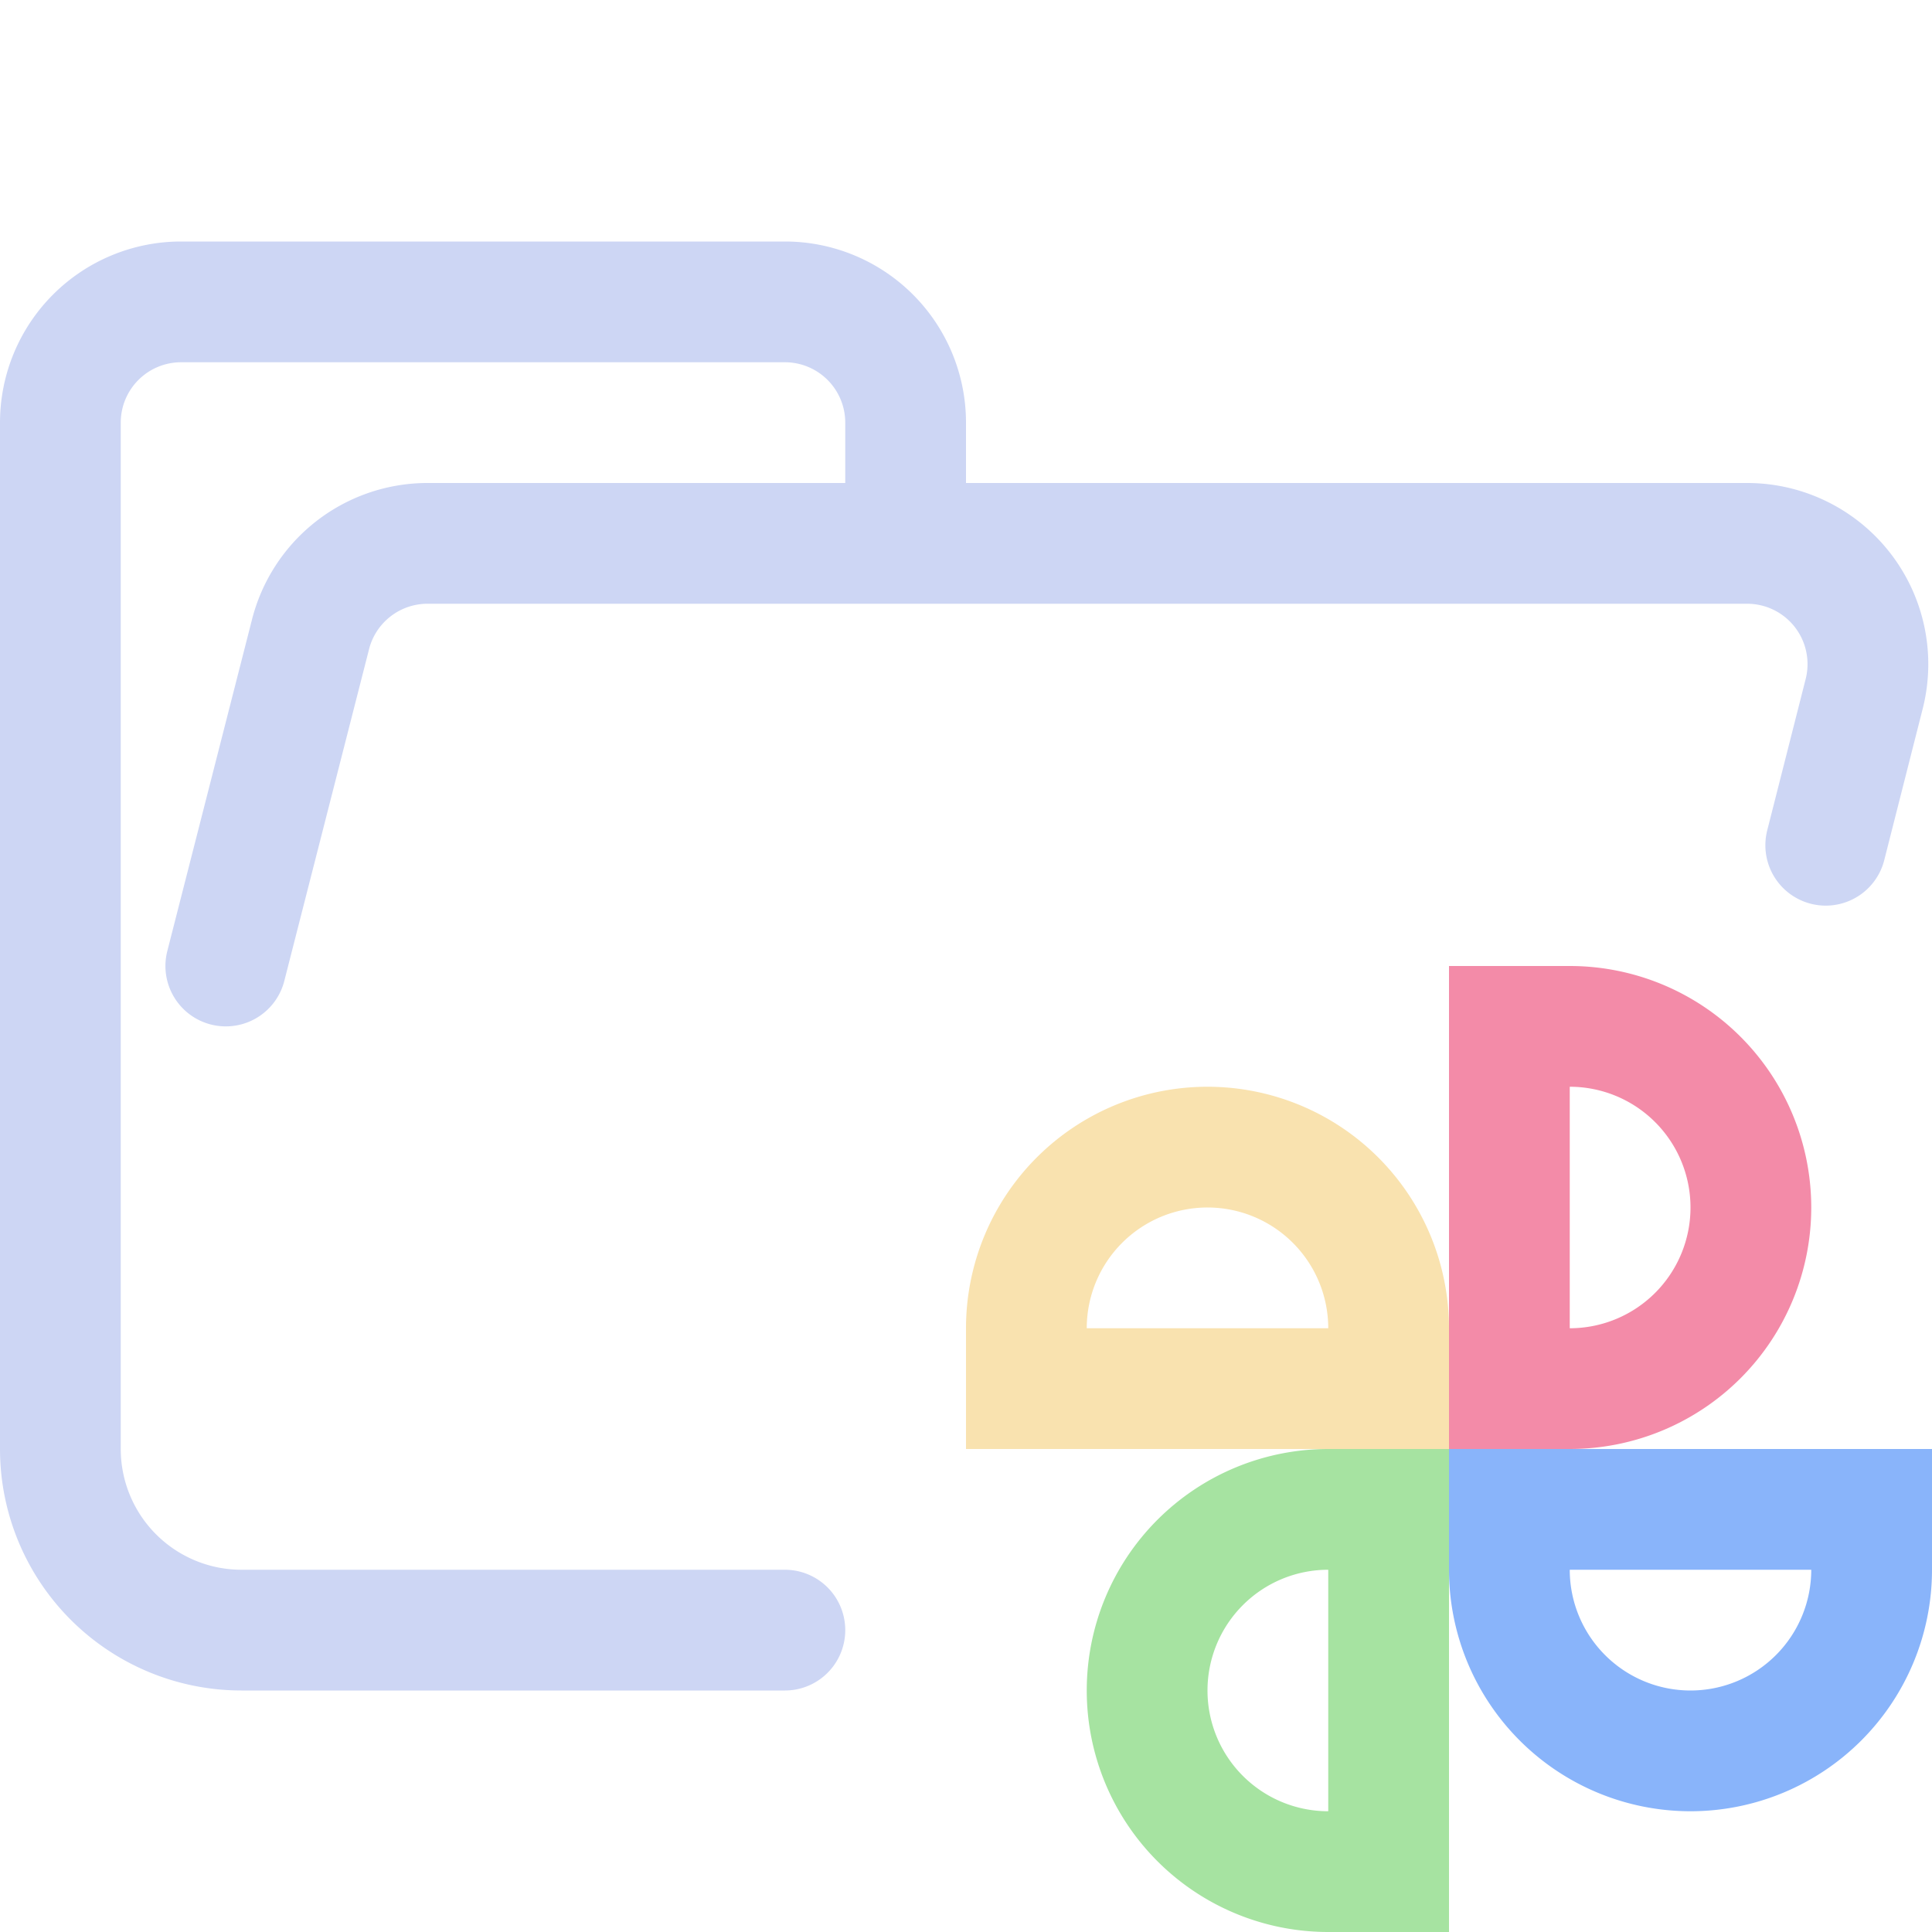 <svg xmlns="http://www.w3.org/2000/svg" width="16" height="16"><g fill="none" fill-rule="evenodd"><path stroke="#cdd6f4" stroke-linecap="round" stroke-linejoin="round" d="m1.87 8 .7-2.74a1 1 0 0 1 .96-.76h10.94a1 1 0 0 1 .97 1.24L15.12 7M6.5 13.5H2A1.5 1.5 0 0 1 .5 12V3.5a1 1 0 0 1 1-1h5a1 1 0 0 1 1 1v1"/><path stroke="#f9e2af" d="M11.5 11a1.5 1.5 0 0 0-3 0v.5h3V11Z"/><path stroke="#a6e3a1" d="M11 12.5a1.5 1.5 0 0 0 0 3h.5v-3H11Z"/><path stroke="#89b4fa" d="M12.5 13a1.5 1.5 0 0 0 3 0v-.5h-3v.5Z"/><path stroke="#f38ba8" d="M13 11.5a1.5 1.5 0 0 0 0-3h-.5v3h.5Z"/></g></svg>